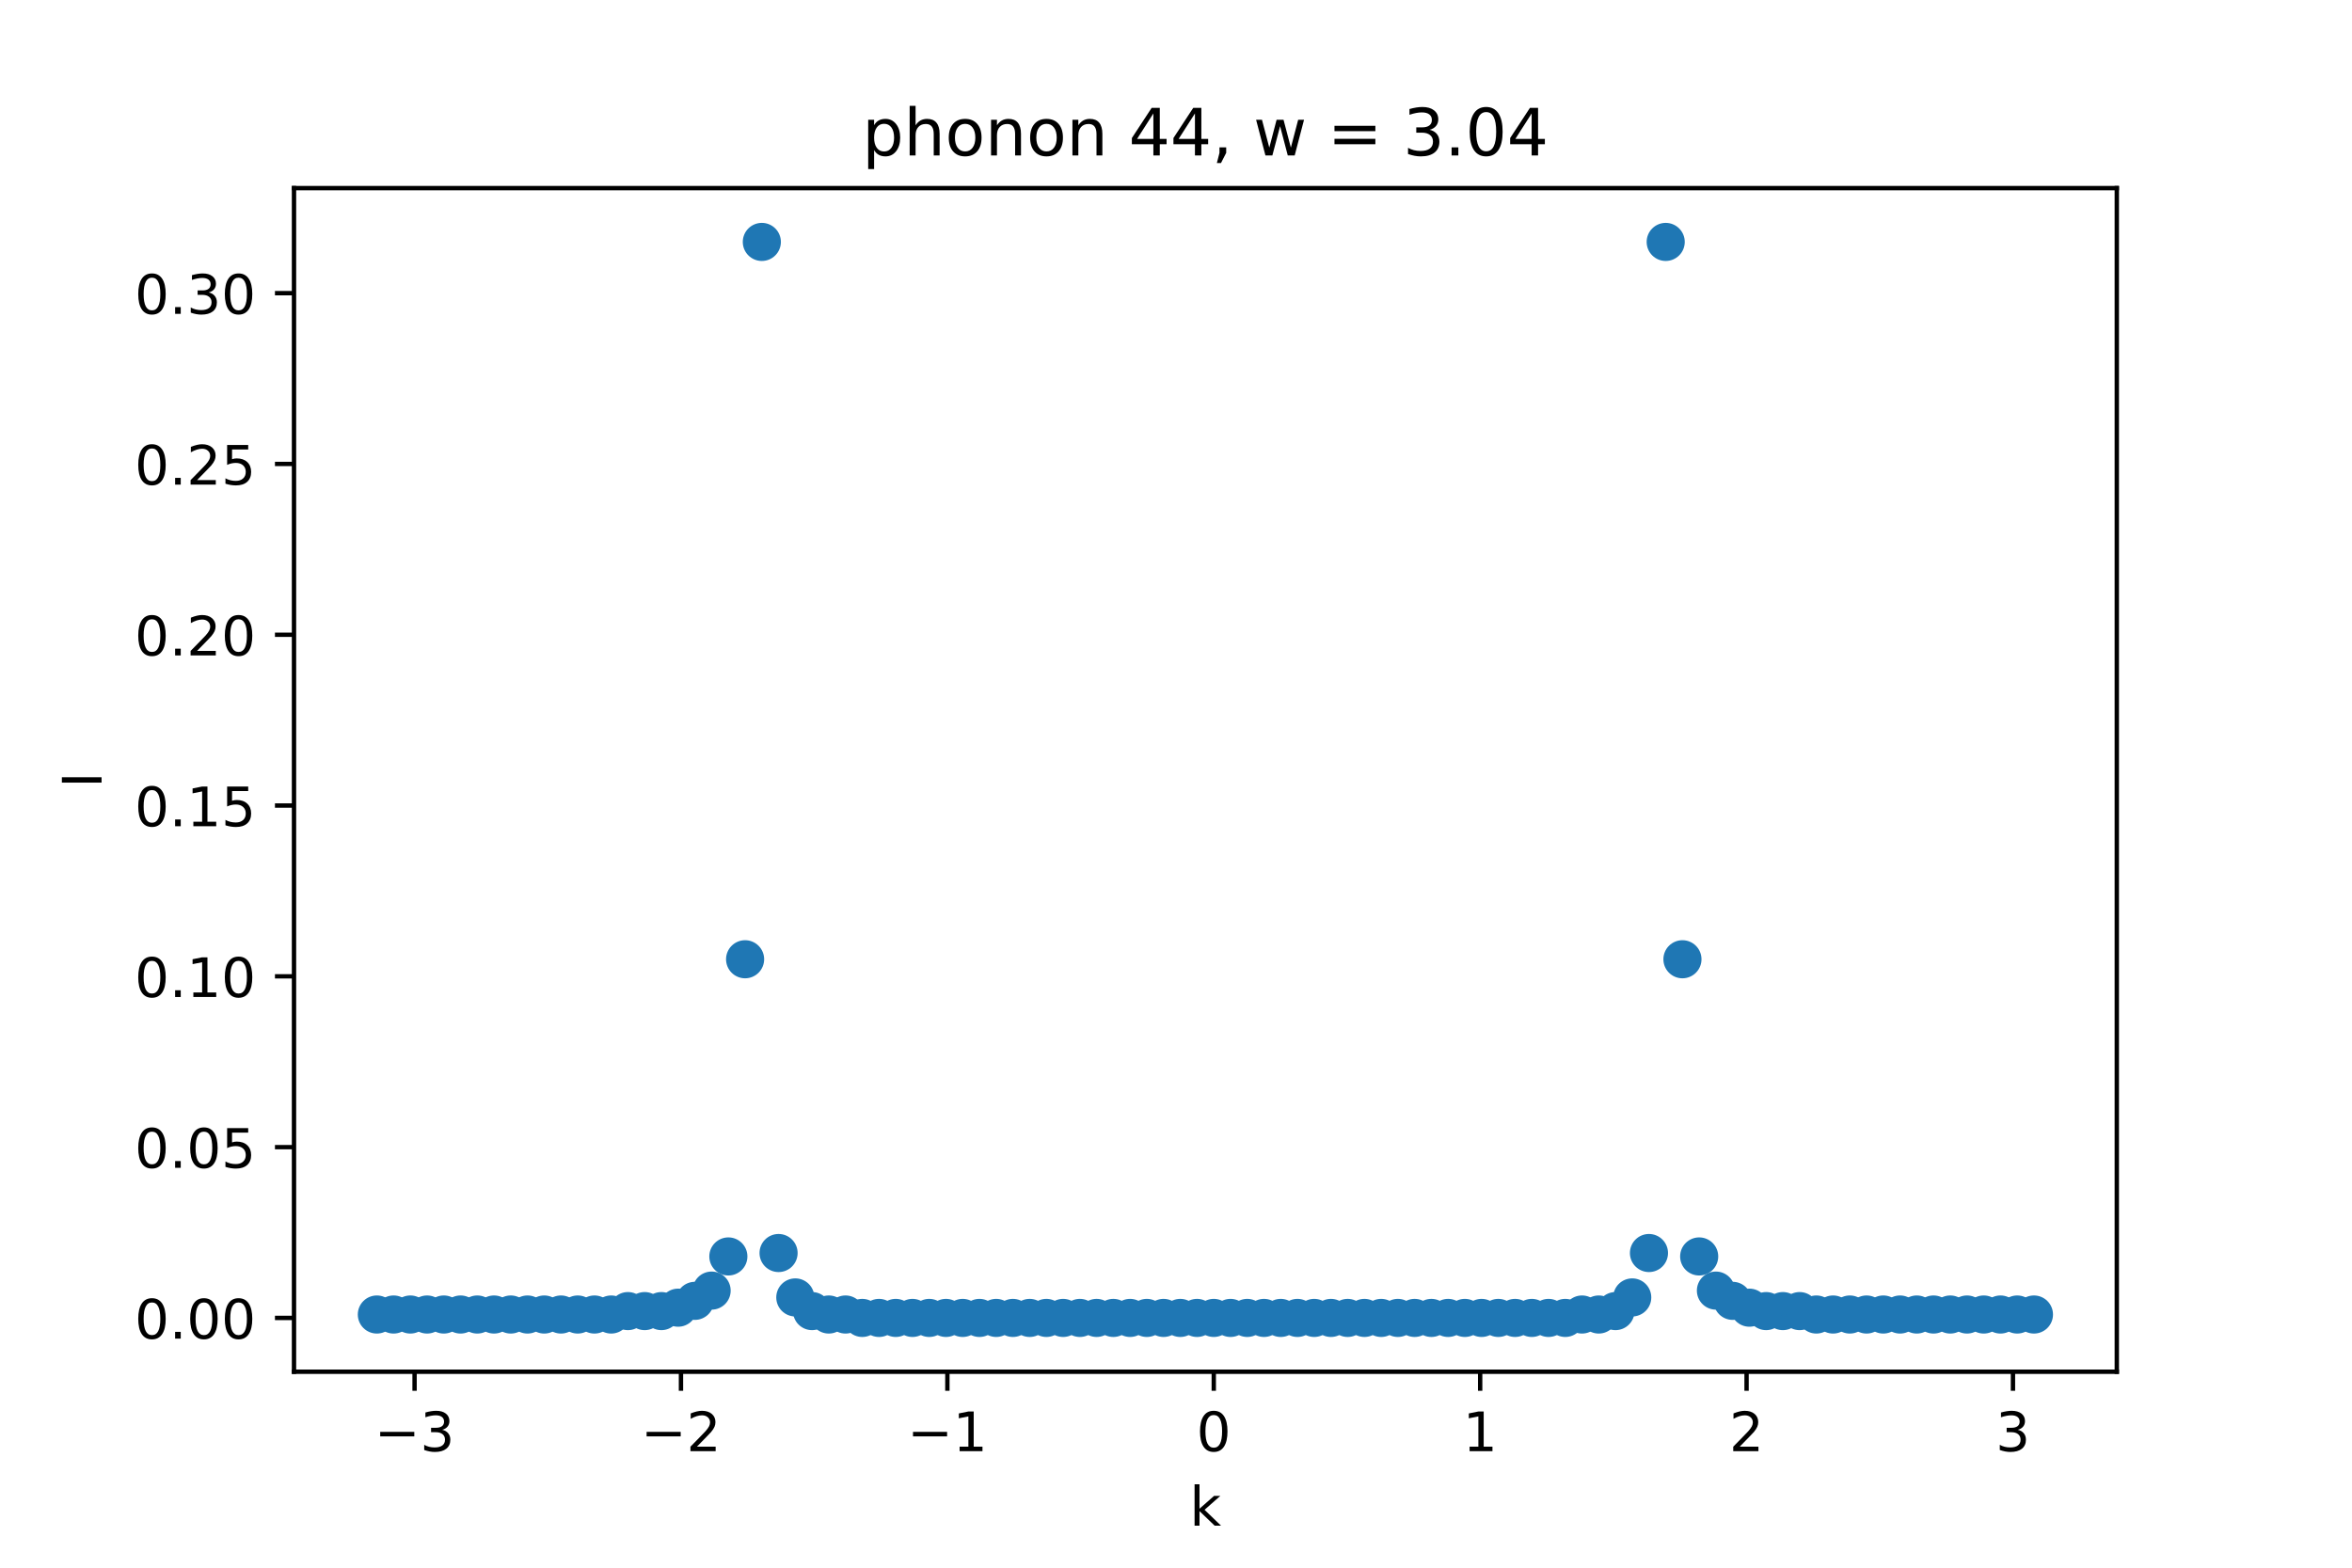 <?xml version="1.0" encoding="utf-8" standalone="no"?>
<!DOCTYPE svg PUBLIC "-//W3C//DTD SVG 1.1//EN"
  "http://www.w3.org/Graphics/SVG/1.1/DTD/svg11.dtd">
<!-- Created with matplotlib (https://matplotlib.org/) -->
<svg height="288pt" version="1.1" viewBox="0 0 432 288" width="432pt" xmlns="http://www.w3.org/2000/svg" xmlns:xlink="http://www.w3.org/1999/xlink">
 <defs>
  <style type="text/css">*{stroke-linecap:butt;stroke-linejoin:round;}</style>
 </defs>
 <g id="figure_1">
  <g id="patch_1">
   <path d="M 0 288 
L 432 288 
L 432 0 
L 0 0 
z
" style="fill:#ffffff;"/>
  </g>
  <g id="axes_1">
   <g id="patch_2">
    <path d="M 54 252 
L 388.8 252 
L 388.8 34.56 
L 54 34.56 
z
" style="fill:#ffffff;"/>
   </g>
   <g id="PathCollection_1">
    <defs>
     <path d="M 0 3 
C 0.796 3 1.559 2.684 2.121 2.121 
C 2.684 1.559 3 0.796 3 0 
C 3 -0.796 2.684 -1.559 2.121 -2.121 
C 1.559 -2.684 0.796 -3 0 -3 
C -0.796 -3 -1.559 -2.684 -2.121 -2.121 
C -2.684 -1.559 -3 -0.796 -3 0 
C -3 0.796 -2.684 1.559 -2.121 2.121 
C -1.559 2.684 -0.796 3 0 3 
z
" id="m93ab712300" style="stroke:#1f77b4;"/>
    </defs>
    <g clip-path="url(#p31bd169fff)">
     <use style="fill:#1f77b4;stroke:#1f77b4;" x="69.218" xlink:href="#m93ab712300" y="241.489"/>
     <use style="fill:#1f77b4;stroke:#1f77b4;" x="72.293" xlink:href="#m93ab712300" y="241.489"/>
     <use style="fill:#1f77b4;stroke:#1f77b4;" x="75.367" xlink:href="#m93ab712300" y="241.489"/>
     <use style="fill:#1f77b4;stroke:#1f77b4;" x="78.441" xlink:href="#m93ab712300" y="241.489"/>
     <use style="fill:#1f77b4;stroke:#1f77b4;" x="81.516" xlink:href="#m93ab712300" y="241.489"/>
     <use style="fill:#1f77b4;stroke:#1f77b4;" x="84.59" xlink:href="#m93ab712300" y="241.489"/>
     <use style="fill:#1f77b4;stroke:#1f77b4;" x="87.664" xlink:href="#m93ab712300" y="241.489"/>
     <use style="fill:#1f77b4;stroke:#1f77b4;" x="90.739" xlink:href="#m93ab712300" y="241.489"/>
     <use style="fill:#1f77b4;stroke:#1f77b4;" x="93.813" xlink:href="#m93ab712300" y="241.489"/>
     <use style="fill:#1f77b4;stroke:#1f77b4;" x="96.888" xlink:href="#m93ab712300" y="241.489"/>
     <use style="fill:#1f77b4;stroke:#1f77b4;" x="99.962" xlink:href="#m93ab712300" y="241.489"/>
     <use style="fill:#1f77b4;stroke:#1f77b4;" x="103.036" xlink:href="#m93ab712300" y="241.489"/>
     <use style="fill:#1f77b4;stroke:#1f77b4;" x="106.111" xlink:href="#m93ab712300" y="241.489"/>
     <use style="fill:#1f77b4;stroke:#1f77b4;" x="109.185" xlink:href="#m93ab712300" y="241.489"/>
     <use style="fill:#1f77b4;stroke:#1f77b4;" x="112.26" xlink:href="#m93ab712300" y="241.489"/>
     <use style="fill:#1f77b4;stroke:#1f77b4;" x="115.334" xlink:href="#m93ab712300" y="240.861"/>
     <use style="fill:#1f77b4;stroke:#1f77b4;" x="118.408" xlink:href="#m93ab712300" y="240.861"/>
     <use style="fill:#1f77b4;stroke:#1f77b4;" x="121.483" xlink:href="#m93ab712300" y="240.861"/>
     <use style="fill:#1f77b4;stroke:#1f77b4;" x="124.557" xlink:href="#m93ab712300" y="240.234"/>
     <use style="fill:#1f77b4;stroke:#1f77b4;" x="127.631" xlink:href="#m93ab712300" y="238.979"/>
     <use style="fill:#1f77b4;stroke:#1f77b4;" x="130.706" xlink:href="#m93ab712300" y="237.096"/>
     <use style="fill:#1f77b4;stroke:#1f77b4;" x="133.78" xlink:href="#m93ab712300" y="230.821"/>
     <use style="fill:#1f77b4;stroke:#1f77b4;" x="136.855" xlink:href="#m93ab712300" y="176.225"/>
     <use style="fill:#1f77b4;stroke:#1f77b4;" x="139.929" xlink:href="#m93ab712300" y="44.444"/>
     <use style="fill:#1f77b4;stroke:#1f77b4;" x="143.003" xlink:href="#m93ab712300" y="230.193"/>
     <use style="fill:#1f77b4;stroke:#1f77b4;" x="146.078" xlink:href="#m93ab712300" y="238.351"/>
     <use style="fill:#1f77b4;stroke:#1f77b4;" x="149.152" xlink:href="#m93ab712300" y="240.861"/>
     <use style="fill:#1f77b4;stroke:#1f77b4;" x="152.226" xlink:href="#m93ab712300" y="241.489"/>
     <use style="fill:#1f77b4;stroke:#1f77b4;" x="155.301" xlink:href="#m93ab712300" y="241.489"/>
     <use style="fill:#1f77b4;stroke:#1f77b4;" x="158.375" xlink:href="#m93ab712300" y="242.116"/>
     <use style="fill:#1f77b4;stroke:#1f77b4;" x="161.45" xlink:href="#m93ab712300" y="242.116"/>
     <use style="fill:#1f77b4;stroke:#1f77b4;" x="164.524" xlink:href="#m93ab712300" y="242.116"/>
     <use style="fill:#1f77b4;stroke:#1f77b4;" x="167.598" xlink:href="#m93ab712300" y="242.116"/>
     <use style="fill:#1f77b4;stroke:#1f77b4;" x="170.673" xlink:href="#m93ab712300" y="242.116"/>
     <use style="fill:#1f77b4;stroke:#1f77b4;" x="173.747" xlink:href="#m93ab712300" y="242.116"/>
     <use style="fill:#1f77b4;stroke:#1f77b4;" x="176.821" xlink:href="#m93ab712300" y="242.116"/>
     <use style="fill:#1f77b4;stroke:#1f77b4;" x="179.896" xlink:href="#m93ab712300" y="242.116"/>
     <use style="fill:#1f77b4;stroke:#1f77b4;" x="182.97" xlink:href="#m93ab712300" y="242.116"/>
     <use style="fill:#1f77b4;stroke:#1f77b4;" x="186.045" xlink:href="#m93ab712300" y="242.116"/>
     <use style="fill:#1f77b4;stroke:#1f77b4;" x="189.119" xlink:href="#m93ab712300" y="242.116"/>
     <use style="fill:#1f77b4;stroke:#1f77b4;" x="192.193" xlink:href="#m93ab712300" y="242.116"/>
     <use style="fill:#1f77b4;stroke:#1f77b4;" x="195.268" xlink:href="#m93ab712300" y="242.116"/>
     <use style="fill:#1f77b4;stroke:#1f77b4;" x="198.342" xlink:href="#m93ab712300" y="242.116"/>
     <use style="fill:#1f77b4;stroke:#1f77b4;" x="201.417" xlink:href="#m93ab712300" y="242.116"/>
     <use style="fill:#1f77b4;stroke:#1f77b4;" x="204.491" xlink:href="#m93ab712300" y="242.116"/>
     <use style="fill:#1f77b4;stroke:#1f77b4;" x="207.565" xlink:href="#m93ab712300" y="242.116"/>
     <use style="fill:#1f77b4;stroke:#1f77b4;" x="210.64" xlink:href="#m93ab712300" y="242.116"/>
     <use style="fill:#1f77b4;stroke:#1f77b4;" x="213.714" xlink:href="#m93ab712300" y="242.116"/>
     <use style="fill:#1f77b4;stroke:#1f77b4;" x="216.788" xlink:href="#m93ab712300" y="242.116"/>
     <use style="fill:#1f77b4;stroke:#1f77b4;" x="219.863" xlink:href="#m93ab712300" y="242.116"/>
     <use style="fill:#1f77b4;stroke:#1f77b4;" x="222.937" xlink:href="#m93ab712300" y="242.116"/>
     <use style="fill:#1f77b4;stroke:#1f77b4;" x="226.012" xlink:href="#m93ab712300" y="242.116"/>
     <use style="fill:#1f77b4;stroke:#1f77b4;" x="229.086" xlink:href="#m93ab712300" y="242.116"/>
     <use style="fill:#1f77b4;stroke:#1f77b4;" x="232.16" xlink:href="#m93ab712300" y="242.116"/>
     <use style="fill:#1f77b4;stroke:#1f77b4;" x="235.235" xlink:href="#m93ab712300" y="242.116"/>
     <use style="fill:#1f77b4;stroke:#1f77b4;" x="238.309" xlink:href="#m93ab712300" y="242.116"/>
     <use style="fill:#1f77b4;stroke:#1f77b4;" x="241.383" xlink:href="#m93ab712300" y="242.116"/>
     <use style="fill:#1f77b4;stroke:#1f77b4;" x="244.458" xlink:href="#m93ab712300" y="242.116"/>
     <use style="fill:#1f77b4;stroke:#1f77b4;" x="247.532" xlink:href="#m93ab712300" y="242.116"/>
     <use style="fill:#1f77b4;stroke:#1f77b4;" x="250.607" xlink:href="#m93ab712300" y="242.116"/>
     <use style="fill:#1f77b4;stroke:#1f77b4;" x="253.681" xlink:href="#m93ab712300" y="242.116"/>
     <use style="fill:#1f77b4;stroke:#1f77b4;" x="256.755" xlink:href="#m93ab712300" y="242.116"/>
     <use style="fill:#1f77b4;stroke:#1f77b4;" x="259.83" xlink:href="#m93ab712300" y="242.116"/>
     <use style="fill:#1f77b4;stroke:#1f77b4;" x="262.904" xlink:href="#m93ab712300" y="242.116"/>
     <use style="fill:#1f77b4;stroke:#1f77b4;" x="265.979" xlink:href="#m93ab712300" y="242.116"/>
     <use style="fill:#1f77b4;stroke:#1f77b4;" x="269.053" xlink:href="#m93ab712300" y="242.116"/>
     <use style="fill:#1f77b4;stroke:#1f77b4;" x="272.127" xlink:href="#m93ab712300" y="242.116"/>
     <use style="fill:#1f77b4;stroke:#1f77b4;" x="275.202" xlink:href="#m93ab712300" y="242.116"/>
     <use style="fill:#1f77b4;stroke:#1f77b4;" x="278.276" xlink:href="#m93ab712300" y="242.116"/>
     <use style="fill:#1f77b4;stroke:#1f77b4;" x="281.35" xlink:href="#m93ab712300" y="242.116"/>
     <use style="fill:#1f77b4;stroke:#1f77b4;" x="284.425" xlink:href="#m93ab712300" y="242.116"/>
     <use style="fill:#1f77b4;stroke:#1f77b4;" x="287.499" xlink:href="#m93ab712300" y="242.116"/>
     <use style="fill:#1f77b4;stroke:#1f77b4;" x="290.574" xlink:href="#m93ab712300" y="241.489"/>
     <use style="fill:#1f77b4;stroke:#1f77b4;" x="293.648" xlink:href="#m93ab712300" y="241.489"/>
     <use style="fill:#1f77b4;stroke:#1f77b4;" x="296.722" xlink:href="#m93ab712300" y="240.861"/>
     <use style="fill:#1f77b4;stroke:#1f77b4;" x="299.797" xlink:href="#m93ab712300" y="238.351"/>
     <use style="fill:#1f77b4;stroke:#1f77b4;" x="302.871" xlink:href="#m93ab712300" y="230.193"/>
     <use style="fill:#1f77b4;stroke:#1f77b4;" x="305.945" xlink:href="#m93ab712300" y="44.444"/>
     <use style="fill:#1f77b4;stroke:#1f77b4;" x="309.02" xlink:href="#m93ab712300" y="176.225"/>
     <use style="fill:#1f77b4;stroke:#1f77b4;" x="312.094" xlink:href="#m93ab712300" y="230.821"/>
     <use style="fill:#1f77b4;stroke:#1f77b4;" x="315.169" xlink:href="#m93ab712300" y="237.096"/>
     <use style="fill:#1f77b4;stroke:#1f77b4;" x="318.243" xlink:href="#m93ab712300" y="238.979"/>
     <use style="fill:#1f77b4;stroke:#1f77b4;" x="321.317" xlink:href="#m93ab712300" y="240.234"/>
     <use style="fill:#1f77b4;stroke:#1f77b4;" x="324.392" xlink:href="#m93ab712300" y="240.861"/>
     <use style="fill:#1f77b4;stroke:#1f77b4;" x="327.466" xlink:href="#m93ab712300" y="240.861"/>
     <use style="fill:#1f77b4;stroke:#1f77b4;" x="330.54" xlink:href="#m93ab712300" y="240.861"/>
     <use style="fill:#1f77b4;stroke:#1f77b4;" x="333.615" xlink:href="#m93ab712300" y="241.489"/>
     <use style="fill:#1f77b4;stroke:#1f77b4;" x="336.689" xlink:href="#m93ab712300" y="241.489"/>
     <use style="fill:#1f77b4;stroke:#1f77b4;" x="339.764" xlink:href="#m93ab712300" y="241.489"/>
     <use style="fill:#1f77b4;stroke:#1f77b4;" x="342.838" xlink:href="#m93ab712300" y="241.489"/>
     <use style="fill:#1f77b4;stroke:#1f77b4;" x="345.912" xlink:href="#m93ab712300" y="241.489"/>
     <use style="fill:#1f77b4;stroke:#1f77b4;" x="348.987" xlink:href="#m93ab712300" y="241.489"/>
     <use style="fill:#1f77b4;stroke:#1f77b4;" x="352.061" xlink:href="#m93ab712300" y="241.489"/>
     <use style="fill:#1f77b4;stroke:#1f77b4;" x="355.136" xlink:href="#m93ab712300" y="241.489"/>
     <use style="fill:#1f77b4;stroke:#1f77b4;" x="358.21" xlink:href="#m93ab712300" y="241.489"/>
     <use style="fill:#1f77b4;stroke:#1f77b4;" x="361.284" xlink:href="#m93ab712300" y="241.489"/>
     <use style="fill:#1f77b4;stroke:#1f77b4;" x="364.359" xlink:href="#m93ab712300" y="241.489"/>
     <use style="fill:#1f77b4;stroke:#1f77b4;" x="367.433" xlink:href="#m93ab712300" y="241.489"/>
     <use style="fill:#1f77b4;stroke:#1f77b4;" x="370.507" xlink:href="#m93ab712300" y="241.489"/>
     <use style="fill:#1f77b4;stroke:#1f77b4;" x="373.582" xlink:href="#m93ab712300" y="241.489"/>
    </g>
   </g>
   <g id="matplotlib.axis_1">
    <g id="xtick_1">
     <g id="line2d_1">
      <defs>
       <path d="M 0 0 
L 0 3.5 
" id="m8f61d493dd" style="stroke:#000000;stroke-width:0.8;"/>
      </defs>
      <g>
       <use style="stroke:#000000;stroke-width:0.8;" x="76.146" xlink:href="#m8f61d493dd" y="252"/>
      </g>
     </g>
     <g id="text_1">
      <!-- −3 -->
      <g transform="translate(68.775 266.598)scale(0.1 -0.1)">
       <defs>
        <path d="M 10.594 35.5 
L 73.188 35.5 
L 73.188 27.203 
L 10.594 27.203 
z
" id="DejaVuSans-8722"/>
        <path d="M 40.578 39.312 
Q 47.656 37.797 51.625 33 
Q 55.609 28.219 55.609 21.188 
Q 55.609 10.406 48.188 4.484 
Q 40.766 -1.422 27.094 -1.422 
Q 22.516 -1.422 17.656 -0.516 
Q 12.797 0.391 7.625 2.203 
L 7.625 11.719 
Q 11.719 9.328 16.594 8.109 
Q 21.484 6.891 26.812 6.891 
Q 36.078 6.891 40.938 10.547 
Q 45.797 14.203 45.797 21.188 
Q 45.797 27.641 41.281 31.266 
Q 36.766 34.906 28.719 34.906 
L 20.219 34.906 
L 20.219 43.016 
L 29.109 43.016 
Q 36.375 43.016 40.234 45.922 
Q 44.094 48.828 44.094 54.297 
Q 44.094 59.906 40.109 62.906 
Q 36.141 65.922 28.719 65.922 
Q 24.656 65.922 20.016 65.031 
Q 15.375 64.156 9.812 62.312 
L 9.812 71.094 
Q 15.438 72.656 20.344 73.438 
Q 25.25 74.219 29.594 74.219 
Q 40.828 74.219 47.359 69.109 
Q 53.906 64.016 53.906 55.328 
Q 53.906 49.266 50.438 45.094 
Q 46.969 40.922 40.578 39.312 
z
" id="DejaVuSans-51"/>
       </defs>
       <use xlink:href="#DejaVuSans-8722"/>
       <use x="83.789" xlink:href="#DejaVuSans-51"/>
      </g>
     </g>
    </g>
    <g id="xtick_2">
     <g id="line2d_2">
      <g>
       <use style="stroke:#000000;stroke-width:0.8;" x="125.077" xlink:href="#m8f61d493dd" y="252"/>
      </g>
     </g>
     <g id="text_2">
      <!-- −2 -->
      <g transform="translate(117.706 266.598)scale(0.1 -0.1)">
       <defs>
        <path d="M 19.188 8.297 
L 53.609 8.297 
L 53.609 0 
L 7.328 0 
L 7.328 8.297 
Q 12.938 14.109 22.625 23.891 
Q 32.328 33.688 34.812 36.531 
Q 39.547 41.844 41.422 45.531 
Q 43.312 49.219 43.312 52.781 
Q 43.312 58.594 39.234 62.25 
Q 35.156 65.922 28.609 65.922 
Q 23.969 65.922 18.812 64.312 
Q 13.672 62.703 7.812 59.422 
L 7.812 69.391 
Q 13.766 71.781 18.938 73 
Q 24.125 74.219 28.422 74.219 
Q 39.75 74.219 46.484 68.547 
Q 53.219 62.891 53.219 53.422 
Q 53.219 48.922 51.531 44.891 
Q 49.859 40.875 45.406 35.406 
Q 44.188 33.984 37.641 27.219 
Q 31.109 20.453 19.188 8.297 
z
" id="DejaVuSans-50"/>
       </defs>
       <use xlink:href="#DejaVuSans-8722"/>
       <use x="83.789" xlink:href="#DejaVuSans-50"/>
      </g>
     </g>
    </g>
    <g id="xtick_3">
     <g id="line2d_3">
      <g>
       <use style="stroke:#000000;stroke-width:0.8;" x="174.007" xlink:href="#m8f61d493dd" y="252"/>
      </g>
     </g>
     <g id="text_3">
      <!-- −1 -->
      <g transform="translate(166.636 266.598)scale(0.1 -0.1)">
       <defs>
        <path d="M 12.406 8.297 
L 28.516 8.297 
L 28.516 63.922 
L 10.984 60.406 
L 10.984 69.391 
L 28.422 72.906 
L 38.281 72.906 
L 38.281 8.297 
L 54.391 8.297 
L 54.391 0 
L 12.406 0 
z
" id="DejaVuSans-49"/>
       </defs>
       <use xlink:href="#DejaVuSans-8722"/>
       <use x="83.789" xlink:href="#DejaVuSans-49"/>
      </g>
     </g>
    </g>
    <g id="xtick_4">
     <g id="line2d_4">
      <g>
       <use style="stroke:#000000;stroke-width:0.8;" x="222.937" xlink:href="#m8f61d493dd" y="252"/>
      </g>
     </g>
     <g id="text_4">
      <!-- 0 -->
      <g transform="translate(219.756 266.598)scale(0.1 -0.1)">
       <defs>
        <path d="M 31.781 66.406 
Q 24.172 66.406 20.328 58.906 
Q 16.5 51.422 16.5 36.375 
Q 16.5 21.391 20.328 13.891 
Q 24.172 6.391 31.781 6.391 
Q 39.453 6.391 43.281 13.891 
Q 47.125 21.391 47.125 36.375 
Q 47.125 51.422 43.281 58.906 
Q 39.453 66.406 31.781 66.406 
z
M 31.781 74.219 
Q 44.047 74.219 50.516 64.516 
Q 56.984 54.828 56.984 36.375 
Q 56.984 17.969 50.516 8.266 
Q 44.047 -1.422 31.781 -1.422 
Q 19.531 -1.422 13.062 8.266 
Q 6.594 17.969 6.594 36.375 
Q 6.594 54.828 13.062 64.516 
Q 19.531 74.219 31.781 74.219 
z
" id="DejaVuSans-48"/>
       </defs>
       <use xlink:href="#DejaVuSans-48"/>
      </g>
     </g>
    </g>
    <g id="xtick_5">
     <g id="line2d_5">
      <g>
       <use style="stroke:#000000;stroke-width:0.8;" x="271.867" xlink:href="#m8f61d493dd" y="252"/>
      </g>
     </g>
     <g id="text_5">
      <!-- 1 -->
      <g transform="translate(268.686 266.598)scale(0.1 -0.1)">
       <use xlink:href="#DejaVuSans-49"/>
      </g>
     </g>
    </g>
    <g id="xtick_6">
     <g id="line2d_6">
      <g>
       <use style="stroke:#000000;stroke-width:0.8;" x="320.798" xlink:href="#m8f61d493dd" y="252"/>
      </g>
     </g>
     <g id="text_6">
      <!-- 2 -->
      <g transform="translate(317.616 266.598)scale(0.1 -0.1)">
       <use xlink:href="#DejaVuSans-50"/>
      </g>
     </g>
    </g>
    <g id="xtick_7">
     <g id="line2d_7">
      <g>
       <use style="stroke:#000000;stroke-width:0.8;" x="369.728" xlink:href="#m8f61d493dd" y="252"/>
      </g>
     </g>
     <g id="text_7">
      <!-- 3 -->
      <g transform="translate(366.547 266.598)scale(0.1 -0.1)">
       <use xlink:href="#DejaVuSans-51"/>
      </g>
     </g>
    </g>
    <g id="text_8">
     <!-- k -->
     <g transform="translate(218.505 280.277)scale(0.1 -0.1)">
      <defs>
       <path d="M 9.078 75.984 
L 18.109 75.984 
L 18.109 31.109 
L 44.922 54.688 
L 56.391 54.688 
L 27.391 29.109 
L 57.625 0 
L 45.906 0 
L 18.109 26.703 
L 18.109 0 
L 9.078 0 
z
" id="DejaVuSans-107"/>
      </defs>
      <use xlink:href="#DejaVuSans-107"/>
     </g>
    </g>
   </g>
   <g id="matplotlib.axis_2">
    <g id="ytick_1">
     <g id="line2d_8">
      <defs>
       <path d="M 0 0 
L -3.5 0 
" id="ma33e64ef7e" style="stroke:#000000;stroke-width:0.8;"/>
      </defs>
      <g>
       <use style="stroke:#000000;stroke-width:0.8;" x="54" xlink:href="#ma33e64ef7e" y="242.116"/>
      </g>
     </g>
     <g id="text_9">
      <!-- 0.00 -->
      <g transform="translate(24.734 245.916)scale(0.1 -0.1)">
       <defs>
        <path d="M 10.688 12.406 
L 21 12.406 
L 21 0 
L 10.688 0 
z
" id="DejaVuSans-46"/>
       </defs>
       <use xlink:href="#DejaVuSans-48"/>
       <use x="63.623" xlink:href="#DejaVuSans-46"/>
       <use x="95.41" xlink:href="#DejaVuSans-48"/>
       <use x="159.033" xlink:href="#DejaVuSans-48"/>
      </g>
     </g>
    </g>
    <g id="ytick_2">
     <g id="line2d_9">
      <g>
       <use style="stroke:#000000;stroke-width:0.8;" x="54" xlink:href="#ma33e64ef7e" y="210.74"/>
      </g>
     </g>
     <g id="text_10">
      <!-- 0.05 -->
      <g transform="translate(24.734 214.539)scale(0.1 -0.1)">
       <defs>
        <path d="M 10.797 72.906 
L 49.516 72.906 
L 49.516 64.594 
L 19.828 64.594 
L 19.828 46.734 
Q 21.969 47.469 24.109 47.828 
Q 26.266 48.188 28.422 48.188 
Q 40.625 48.188 47.75 41.5 
Q 54.891 34.812 54.891 23.391 
Q 54.891 11.625 47.562 5.094 
Q 40.234 -1.422 26.906 -1.422 
Q 22.312 -1.422 17.547 -0.641 
Q 12.797 0.141 7.719 1.703 
L 7.719 11.625 
Q 12.109 9.234 16.797 8.062 
Q 21.484 6.891 26.703 6.891 
Q 35.156 6.891 40.078 11.328 
Q 45.016 15.766 45.016 23.391 
Q 45.016 31 40.078 35.438 
Q 35.156 39.891 26.703 39.891 
Q 22.75 39.891 18.812 39.016 
Q 14.891 38.141 10.797 36.281 
z
" id="DejaVuSans-53"/>
       </defs>
       <use xlink:href="#DejaVuSans-48"/>
       <use x="63.623" xlink:href="#DejaVuSans-46"/>
       <use x="95.41" xlink:href="#DejaVuSans-48"/>
       <use x="159.033" xlink:href="#DejaVuSans-53"/>
      </g>
     </g>
    </g>
    <g id="ytick_3">
     <g id="line2d_10">
      <g>
       <use style="stroke:#000000;stroke-width:0.8;" x="54" xlink:href="#ma33e64ef7e" y="179.363"/>
      </g>
     </g>
     <g id="text_11">
      <!-- 0.10 -->
      <g transform="translate(24.734 183.162)scale(0.1 -0.1)">
       <use xlink:href="#DejaVuSans-48"/>
       <use x="63.623" xlink:href="#DejaVuSans-46"/>
       <use x="95.41" xlink:href="#DejaVuSans-49"/>
       <use x="159.033" xlink:href="#DejaVuSans-48"/>
      </g>
     </g>
    </g>
    <g id="ytick_4">
     <g id="line2d_11">
      <g>
       <use style="stroke:#000000;stroke-width:0.8;" x="54" xlink:href="#ma33e64ef7e" y="147.986"/>
      </g>
     </g>
     <g id="text_12">
      <!-- 0.15 -->
      <g transform="translate(24.734 151.786)scale(0.1 -0.1)">
       <use xlink:href="#DejaVuSans-48"/>
       <use x="63.623" xlink:href="#DejaVuSans-46"/>
       <use x="95.41" xlink:href="#DejaVuSans-49"/>
       <use x="159.033" xlink:href="#DejaVuSans-53"/>
      </g>
     </g>
    </g>
    <g id="ytick_5">
     <g id="line2d_12">
      <g>
       <use style="stroke:#000000;stroke-width:0.8;" x="54" xlink:href="#ma33e64ef7e" y="116.61"/>
      </g>
     </g>
     <g id="text_13">
      <!-- 0.20 -->
      <g transform="translate(24.734 120.409)scale(0.1 -0.1)">
       <use xlink:href="#DejaVuSans-48"/>
       <use x="63.623" xlink:href="#DejaVuSans-46"/>
       <use x="95.41" xlink:href="#DejaVuSans-50"/>
       <use x="159.033" xlink:href="#DejaVuSans-48"/>
      </g>
     </g>
    </g>
    <g id="ytick_6">
     <g id="line2d_13">
      <g>
       <use style="stroke:#000000;stroke-width:0.8;" x="54" xlink:href="#ma33e64ef7e" y="85.233"/>
      </g>
     </g>
     <g id="text_14">
      <!-- 0.25 -->
      <g transform="translate(24.734 89.032)scale(0.1 -0.1)">
       <use xlink:href="#DejaVuSans-48"/>
       <use x="63.623" xlink:href="#DejaVuSans-46"/>
       <use x="95.41" xlink:href="#DejaVuSans-50"/>
       <use x="159.033" xlink:href="#DejaVuSans-53"/>
      </g>
     </g>
    </g>
    <g id="ytick_7">
     <g id="line2d_14">
      <g>
       <use style="stroke:#000000;stroke-width:0.8;" x="54" xlink:href="#ma33e64ef7e" y="53.857"/>
      </g>
     </g>
     <g id="text_15">
      <!-- 0.30 -->
      <g transform="translate(24.734 57.656)scale(0.1 -0.1)">
       <use xlink:href="#DejaVuSans-48"/>
       <use x="63.623" xlink:href="#DejaVuSans-46"/>
       <use x="95.41" xlink:href="#DejaVuSans-51"/>
       <use x="159.033" xlink:href="#DejaVuSans-48"/>
      </g>
     </g>
    </g>
    <g id="text_16">
     <!-- I -->
     <g transform="translate(18.655 144.755)rotate(-90)scale(0.1 -0.1)">
      <defs>
       <path d="M 9.812 72.906 
L 19.672 72.906 
L 19.672 0 
L 9.812 0 
z
" id="DejaVuSans-73"/>
      </defs>
      <use xlink:href="#DejaVuSans-73"/>
     </g>
    </g>
   </g>
   <g id="patch_3">
    <path d="M 54 252 
L 54 34.56 
" style="fill:none;stroke:#000000;stroke-linecap:square;stroke-linejoin:miter;stroke-width:0.8;"/>
   </g>
   <g id="patch_4">
    <path d="M 388.8 252 
L 388.8 34.56 
" style="fill:none;stroke:#000000;stroke-linecap:square;stroke-linejoin:miter;stroke-width:0.8;"/>
   </g>
   <g id="patch_5">
    <path d="M 54 252 
L 388.8 252 
" style="fill:none;stroke:#000000;stroke-linecap:square;stroke-linejoin:miter;stroke-width:0.8;"/>
   </g>
   <g id="patch_6">
    <path d="M 54 34.56 
L 388.8 34.56 
" style="fill:none;stroke:#000000;stroke-linecap:square;stroke-linejoin:miter;stroke-width:0.8;"/>
   </g>
   <g id="text_17">
    <!-- phonon 44, w = 3.04 -->
    <g transform="translate(158.377 28.56)scale(0.12 -0.12)">
     <defs>
      <path d="M 18.109 8.203 
L 18.109 -20.797 
L 9.078 -20.797 
L 9.078 54.688 
L 18.109 54.688 
L 18.109 46.391 
Q 20.953 51.266 25.266 53.625 
Q 29.594 56 35.594 56 
Q 45.562 56 51.781 48.094 
Q 58.016 40.188 58.016 27.297 
Q 58.016 14.406 51.781 6.484 
Q 45.562 -1.422 35.594 -1.422 
Q 29.594 -1.422 25.266 0.953 
Q 20.953 3.328 18.109 8.203 
z
M 48.688 27.297 
Q 48.688 37.203 44.609 42.844 
Q 40.531 48.484 33.406 48.484 
Q 26.266 48.484 22.188 42.844 
Q 18.109 37.203 18.109 27.297 
Q 18.109 17.391 22.188 11.75 
Q 26.266 6.109 33.406 6.109 
Q 40.531 6.109 44.609 11.75 
Q 48.688 17.391 48.688 27.297 
z
" id="DejaVuSans-112"/>
      <path d="M 54.891 33.016 
L 54.891 0 
L 45.906 0 
L 45.906 32.719 
Q 45.906 40.484 42.875 44.328 
Q 39.844 48.188 33.797 48.188 
Q 26.516 48.188 22.312 43.547 
Q 18.109 38.922 18.109 30.906 
L 18.109 0 
L 9.078 0 
L 9.078 75.984 
L 18.109 75.984 
L 18.109 46.188 
Q 21.344 51.125 25.703 53.562 
Q 30.078 56 35.797 56 
Q 45.219 56 50.047 50.172 
Q 54.891 44.344 54.891 33.016 
z
" id="DejaVuSans-104"/>
      <path d="M 30.609 48.391 
Q 23.391 48.391 19.188 42.75 
Q 14.984 37.109 14.984 27.297 
Q 14.984 17.484 19.156 11.844 
Q 23.344 6.203 30.609 6.203 
Q 37.797 6.203 41.984 11.859 
Q 46.188 17.531 46.188 27.297 
Q 46.188 37.016 41.984 42.703 
Q 37.797 48.391 30.609 48.391 
z
M 30.609 56 
Q 42.328 56 49.016 48.375 
Q 55.719 40.766 55.719 27.297 
Q 55.719 13.875 49.016 6.219 
Q 42.328 -1.422 30.609 -1.422 
Q 18.844 -1.422 12.172 6.219 
Q 5.516 13.875 5.516 27.297 
Q 5.516 40.766 12.172 48.375 
Q 18.844 56 30.609 56 
z
" id="DejaVuSans-111"/>
      <path d="M 54.891 33.016 
L 54.891 0 
L 45.906 0 
L 45.906 32.719 
Q 45.906 40.484 42.875 44.328 
Q 39.844 48.188 33.797 48.188 
Q 26.516 48.188 22.312 43.547 
Q 18.109 38.922 18.109 30.906 
L 18.109 0 
L 9.078 0 
L 9.078 54.688 
L 18.109 54.688 
L 18.109 46.188 
Q 21.344 51.125 25.703 53.562 
Q 30.078 56 35.797 56 
Q 45.219 56 50.047 50.172 
Q 54.891 44.344 54.891 33.016 
z
" id="DejaVuSans-110"/>
      <path id="DejaVuSans-32"/>
      <path d="M 37.797 64.312 
L 12.891 25.391 
L 37.797 25.391 
z
M 35.203 72.906 
L 47.609 72.906 
L 47.609 25.391 
L 58.016 25.391 
L 58.016 17.188 
L 47.609 17.188 
L 47.609 0 
L 37.797 0 
L 37.797 17.188 
L 4.891 17.188 
L 4.891 26.703 
z
" id="DejaVuSans-52"/>
      <path d="M 11.719 12.406 
L 22.016 12.406 
L 22.016 4 
L 14.016 -11.625 
L 7.719 -11.625 
L 11.719 4 
z
" id="DejaVuSans-44"/>
      <path d="M 4.203 54.688 
L 13.188 54.688 
L 24.422 12.016 
L 35.594 54.688 
L 46.188 54.688 
L 57.422 12.016 
L 68.609 54.688 
L 77.594 54.688 
L 63.281 0 
L 52.688 0 
L 40.922 44.828 
L 29.109 0 
L 18.5 0 
z
" id="DejaVuSans-119"/>
      <path d="M 10.594 45.406 
L 73.188 45.406 
L 73.188 37.203 
L 10.594 37.203 
z
M 10.594 25.484 
L 73.188 25.484 
L 73.188 17.188 
L 10.594 17.188 
z
" id="DejaVuSans-61"/>
     </defs>
     <use xlink:href="#DejaVuSans-112"/>
     <use x="63.477" xlink:href="#DejaVuSans-104"/>
     <use x="126.855" xlink:href="#DejaVuSans-111"/>
     <use x="188.037" xlink:href="#DejaVuSans-110"/>
     <use x="251.416" xlink:href="#DejaVuSans-111"/>
     <use x="312.598" xlink:href="#DejaVuSans-110"/>
     <use x="375.977" xlink:href="#DejaVuSans-32"/>
     <use x="407.764" xlink:href="#DejaVuSans-52"/>
     <use x="471.387" xlink:href="#DejaVuSans-52"/>
     <use x="535.01" xlink:href="#DejaVuSans-44"/>
     <use x="566.797" xlink:href="#DejaVuSans-32"/>
     <use x="598.584" xlink:href="#DejaVuSans-119"/>
     <use x="680.371" xlink:href="#DejaVuSans-32"/>
     <use x="712.158" xlink:href="#DejaVuSans-61"/>
     <use x="795.947" xlink:href="#DejaVuSans-32"/>
     <use x="827.734" xlink:href="#DejaVuSans-51"/>
     <use x="891.357" xlink:href="#DejaVuSans-46"/>
     <use x="923.145" xlink:href="#DejaVuSans-48"/>
     <use x="986.768" xlink:href="#DejaVuSans-52"/>
    </g>
   </g>
  </g>
 </g>
 <defs>
  <clipPath id="p31bd169fff">
   <rect height="217.44" width="334.8" x="54" y="34.56"/>
  </clipPath>
 </defs>
</svg>
